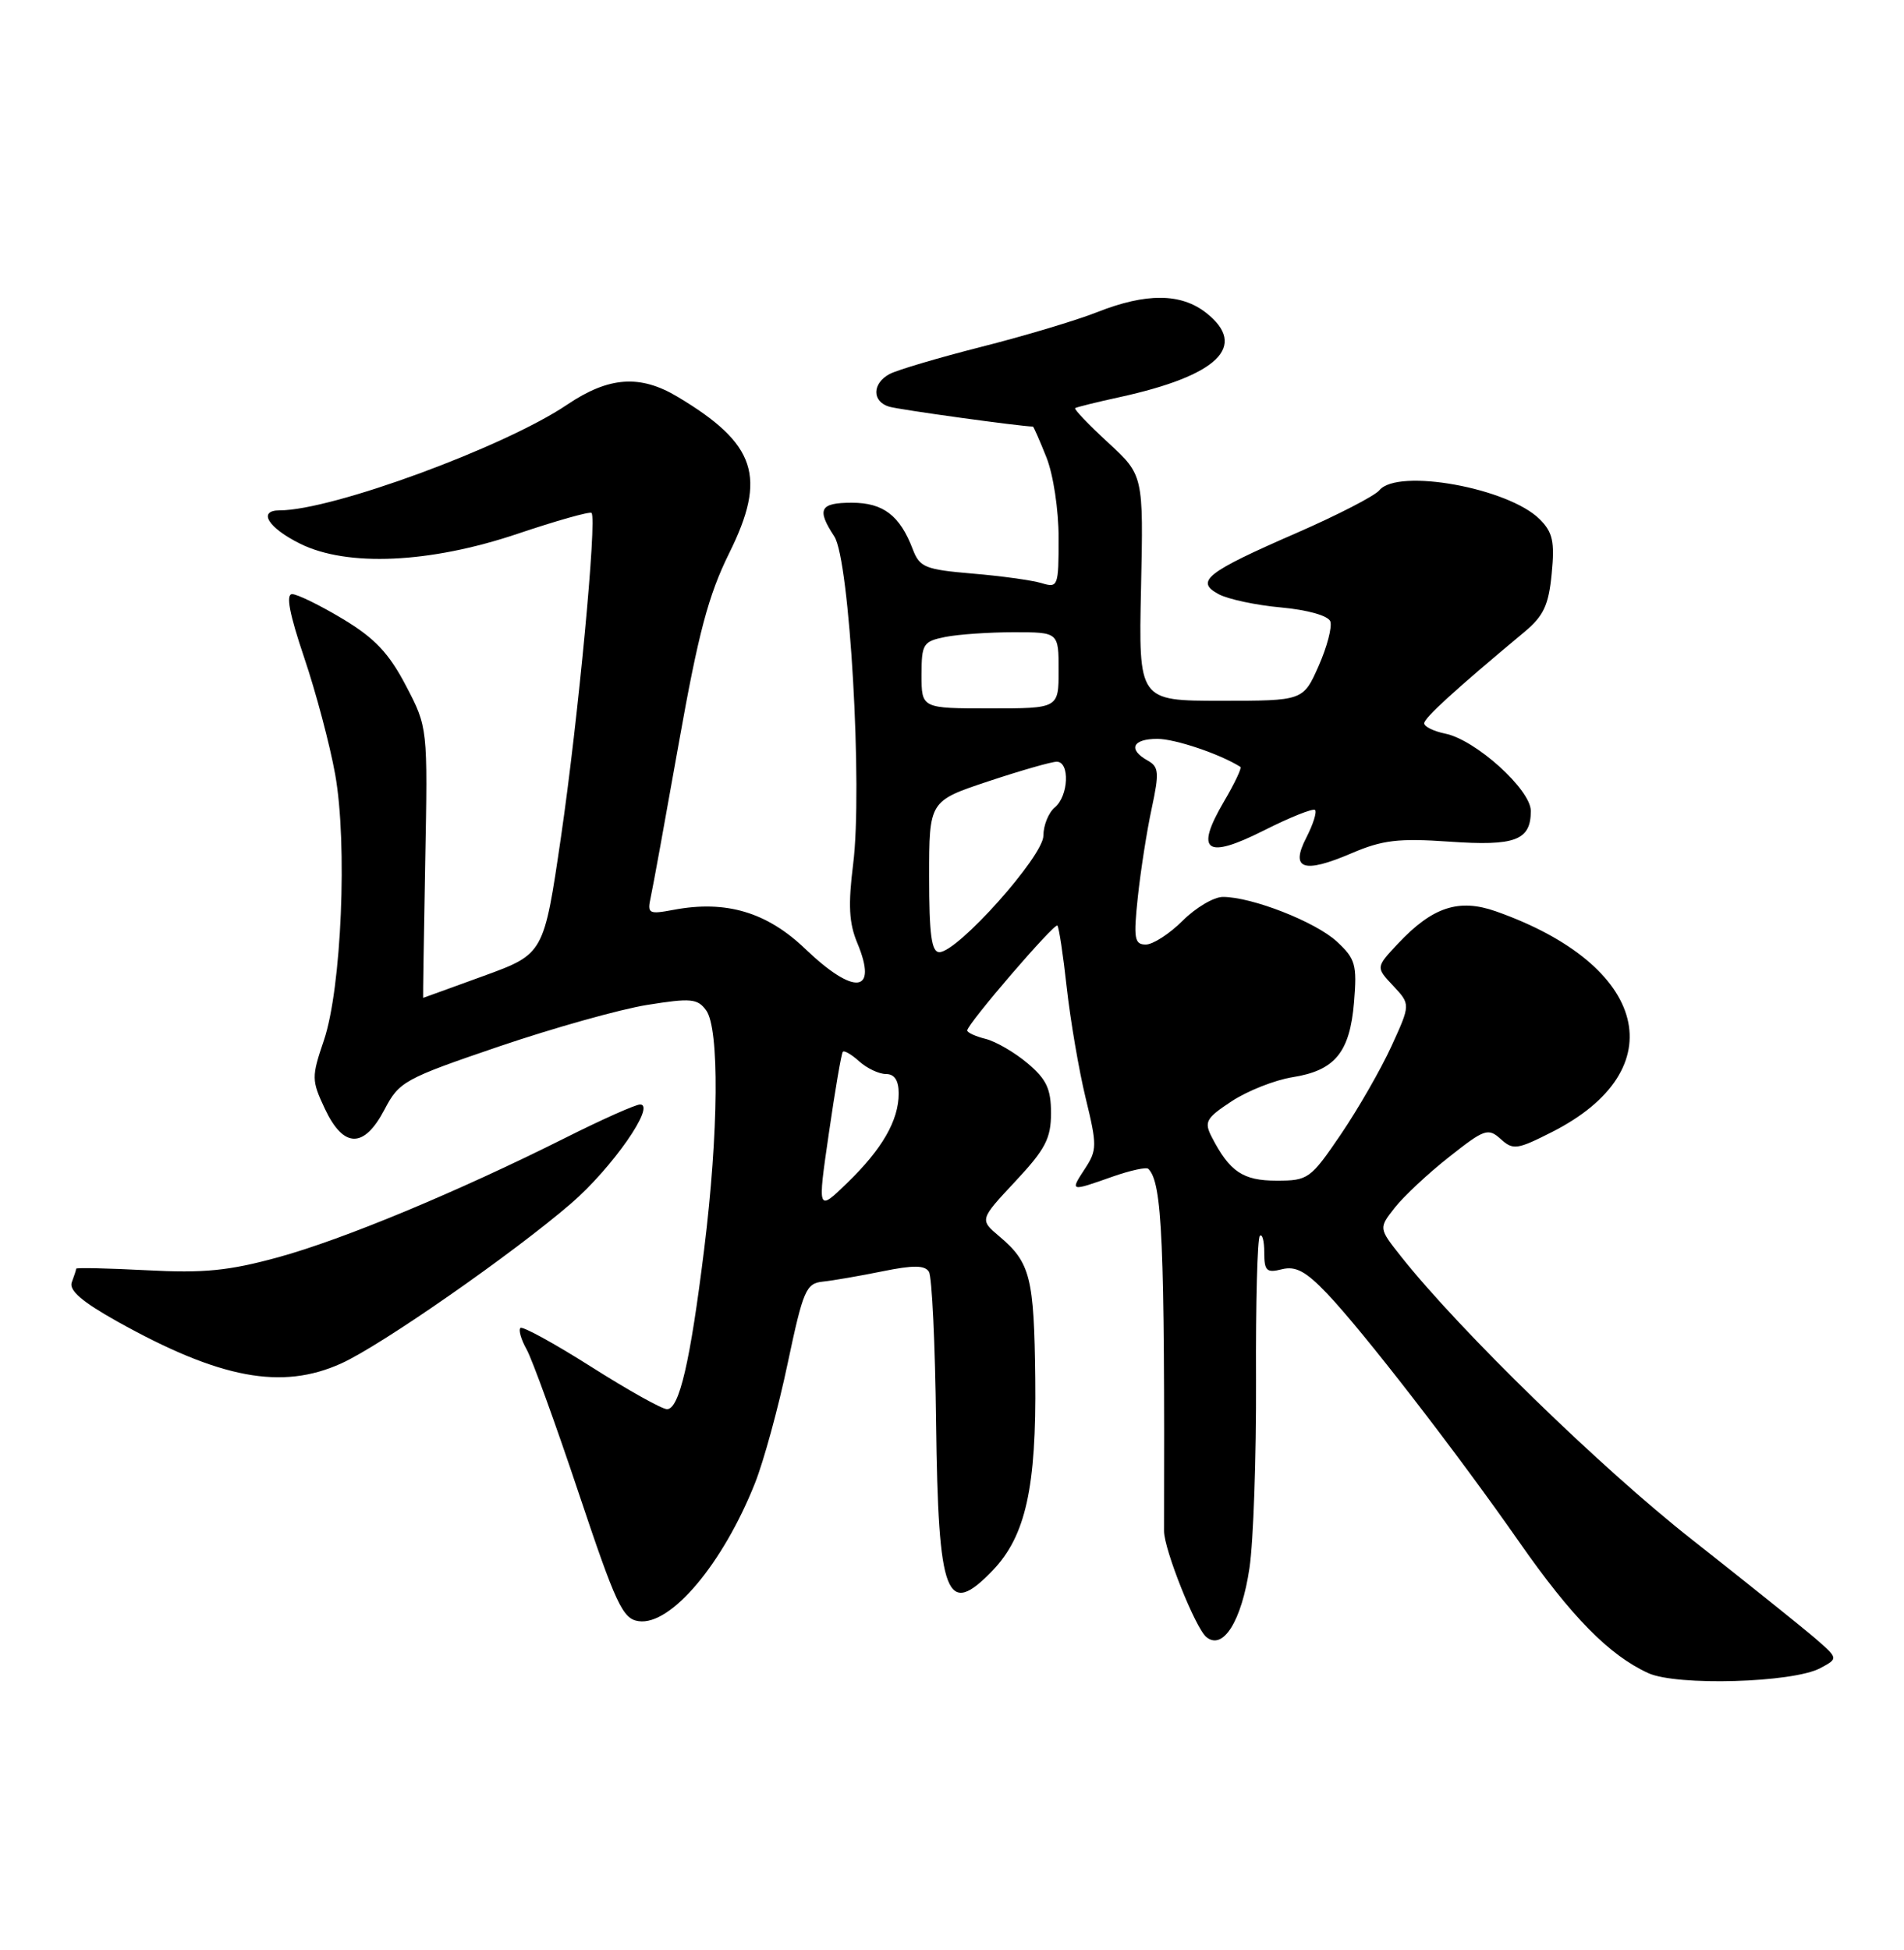 <?xml version="1.0" encoding="UTF-8" standalone="no"?>
<!DOCTYPE svg PUBLIC "-//W3C//DTD SVG 1.1//EN" "http://www.w3.org/Graphics/SVG/1.1/DTD/svg11.dtd" >
<svg xmlns="http://www.w3.org/2000/svg" xmlns:xlink="http://www.w3.org/1999/xlink" version="1.1" viewBox="0 0 250 256">
 <g >
 <path fill="currentColor"
d=" M 239.00 219.00 C 241.38 217.73 241.38 217.73 238.37 215.11 C 236.71 213.68 229.41 207.83 222.15 202.11 C 210.25 192.77 191.64 174.65 183.94 164.93 C 181.02 161.24 181.02 161.24 183.15 158.53 C 184.33 157.04 187.53 154.04 190.28 151.88 C 194.91 148.22 195.39 148.05 197.04 149.53 C 198.67 151.01 199.19 150.94 203.77 148.62 C 219.95 140.42 216.47 126.72 196.41 119.64 C 191.54 117.93 188.10 119.06 183.57 123.87 C 180.64 126.99 180.64 126.99 182.93 129.42 C 185.21 131.86 185.21 131.86 182.70 137.35 C 181.32 140.37 178.33 145.57 176.06 148.92 C 172.07 154.78 171.77 155.00 167.62 155.00 C 163.20 155.00 161.46 153.83 159.11 149.28 C 158.08 147.28 158.34 146.80 161.73 144.57 C 163.80 143.21 167.39 141.79 169.70 141.42 C 175.29 140.54 177.24 138.16 177.79 131.55 C 178.19 126.65 177.98 125.88 175.53 123.61 C 172.73 121.02 164.38 117.75 160.57 117.75 C 159.38 117.75 157.00 119.16 155.28 120.88 C 153.56 122.59 151.39 124.00 150.45 124.00 C 148.95 124.00 148.82 123.23 149.40 117.75 C 149.77 114.31 150.58 109.09 151.22 106.14 C 152.23 101.41 152.17 100.67 150.68 99.84 C 148.07 98.38 148.69 97.00 151.97 97.00 C 154.29 97.00 160.20 98.99 162.87 100.68 C 163.08 100.80 162.10 102.87 160.69 105.26 C 156.86 111.81 158.34 112.86 165.96 109.02 C 169.39 107.29 172.42 106.08 172.67 106.34 C 172.93 106.60 172.42 108.21 171.54 109.93 C 169.37 114.12 171.12 114.74 177.48 112.01 C 181.52 110.28 183.62 110.03 190.28 110.49 C 198.96 111.10 201.00 110.33 201.00 106.46 C 201.00 103.66 193.75 97.11 189.75 96.31 C 188.24 96.00 187.00 95.39 187.00 94.96 C 187.00 94.25 191.02 90.58 200.19 82.94 C 202.68 80.86 203.35 79.43 203.74 75.31 C 204.15 71.11 203.88 69.88 202.17 68.17 C 198.06 64.06 183.54 61.43 181.12 64.36 C 180.50 65.11 175.60 67.63 170.24 69.97 C 158.37 75.14 156.87 76.32 160.02 78.01 C 161.26 78.67 164.95 79.46 168.22 79.75 C 171.70 80.07 174.38 80.83 174.67 81.57 C 174.94 82.28 174.25 84.91 173.14 87.43 C 171.11 92.00 171.11 92.00 160.31 92.00 C 149.50 92.00 149.50 92.00 149.82 77.19 C 150.14 62.38 150.14 62.38 145.49 58.10 C 142.94 55.75 140.99 53.71 141.17 53.58 C 141.35 53.45 143.97 52.80 147.00 52.14 C 159.95 49.31 163.92 45.44 158.37 41.07 C 155.05 38.47 150.50 38.44 144.06 40.98 C 141.30 42.07 134.45 44.12 128.83 45.54 C 123.22 46.97 117.81 48.57 116.81 49.10 C 114.51 50.33 114.47 52.71 116.75 53.39 C 118.02 53.78 134.11 56.00 135.62 56.00 C 135.71 56.00 136.51 57.81 137.39 60.02 C 138.30 62.29 139.00 66.91 139.00 70.64 C 139.00 77.01 138.92 77.21 136.75 76.55 C 135.51 76.18 131.43 75.61 127.67 75.30 C 121.47 74.77 120.75 74.48 119.85 72.11 C 118.16 67.67 115.97 66.00 111.85 66.00 C 107.64 66.00 107.20 66.85 109.55 70.43 C 111.56 73.50 113.28 103.47 112.02 113.45 C 111.35 118.80 111.47 121.19 112.57 123.81 C 115.32 130.41 112.19 130.75 105.73 124.57 C 100.70 119.75 95.33 118.15 88.47 119.44 C 85.17 120.06 84.97 119.95 85.44 117.80 C 85.72 116.54 87.38 107.40 89.14 97.50 C 91.70 83.09 93.02 78.13 95.75 72.61 C 100.72 62.59 99.30 58.28 89.00 52.11 C 84.06 49.14 79.94 49.43 74.46 53.13 C 66.23 58.69 43.61 67.00 36.73 67.00 C 33.79 67.00 35.19 69.29 39.41 71.38 C 45.58 74.44 56.42 73.95 67.89 70.10 C 73.05 68.36 77.45 67.12 77.67 67.34 C 78.40 68.07 75.92 94.41 73.66 109.87 C 71.41 125.24 71.41 125.24 63.51 128.12 C 59.17 129.70 55.59 131.00 55.56 131.00 C 55.53 131.00 55.65 123.01 55.83 113.25 C 56.17 95.50 56.17 95.50 53.29 90.00 C 51.05 85.73 49.21 83.78 45.00 81.25 C 42.02 79.46 39.03 78.00 38.36 78.00 C 37.51 78.00 38.00 80.59 39.94 86.33 C 41.49 90.91 43.32 97.81 44.01 101.67 C 45.64 110.80 44.84 129.75 42.53 136.57 C 40.89 141.41 40.90 141.81 42.66 145.57 C 45.11 150.77 47.80 150.80 50.49 145.66 C 52.41 141.99 53.08 141.62 65.50 137.39 C 72.65 134.96 81.41 132.50 84.97 131.93 C 90.71 131.01 91.59 131.09 92.72 132.64 C 94.47 135.03 94.36 148.64 92.46 163.99 C 90.63 178.80 89.19 185.00 87.58 185.00 C 86.92 185.00 82.44 182.49 77.60 179.42 C 72.77 176.36 68.60 174.07 68.33 174.34 C 68.06 174.61 68.43 175.88 69.15 177.16 C 69.87 178.45 72.95 186.93 75.98 196.00 C 80.89 210.67 81.76 212.54 83.86 212.83 C 88.07 213.43 94.91 205.32 99.12 194.74 C 100.27 191.86 102.21 184.78 103.42 179.00 C 105.47 169.32 105.83 168.48 108.07 168.25 C 109.41 168.11 112.92 167.50 115.88 166.90 C 119.90 166.08 121.44 166.09 121.97 166.96 C 122.37 167.59 122.79 176.50 122.91 186.75 C 123.19 209.71 124.26 212.51 130.37 206.14 C 134.67 201.64 136.09 195.25 135.93 181.00 C 135.78 167.68 135.29 165.75 131.21 162.31 C 128.62 160.12 128.62 160.12 133.31 155.10 C 137.26 150.88 138.00 149.46 138.00 146.13 C 138.00 142.94 137.40 141.68 134.92 139.59 C 133.23 138.16 130.76 136.73 129.42 136.39 C 128.09 136.06 127.00 135.56 127.00 135.28 C 127.00 134.44 138.46 121.12 138.84 121.51 C 139.04 121.71 139.60 125.39 140.07 129.69 C 140.55 133.98 141.66 140.50 142.55 144.16 C 144.06 150.36 144.05 150.99 142.47 153.41 C 140.48 156.45 140.48 156.45 146.03 154.49 C 148.39 153.66 150.52 153.19 150.78 153.45 C 152.61 155.28 152.94 162.85 152.84 201.00 C 152.84 203.40 156.95 213.71 158.39 214.91 C 160.58 216.73 163.03 212.83 164.06 205.85 C 164.58 202.36 164.96 191.25 164.92 181.17 C 164.87 171.08 165.10 162.57 165.42 162.25 C 165.74 161.93 166.00 162.92 166.00 164.44 C 166.00 166.85 166.31 167.14 168.32 166.63 C 170.12 166.18 171.46 166.90 174.21 169.78 C 178.90 174.68 191.27 190.67 199.46 202.41 C 206.34 212.27 211.29 217.30 216.42 219.65 C 220.17 221.36 235.41 220.92 239.00 219.00 Z  M 44.84 178.98 C 50.08 176.61 67.37 164.56 75.00 157.98 C 80.38 153.34 86.19 145.00 84.04 145.00 C 83.45 145.00 79.03 146.97 74.23 149.38 C 60.04 156.49 45.05 162.72 36.52 165.06 C 30.05 166.83 26.78 167.16 19.27 166.76 C 14.17 166.50 10.00 166.40 10.00 166.56 C 10.00 166.71 9.74 167.51 9.43 168.33 C 9.02 169.39 10.76 170.89 15.37 173.47 C 28.87 181.01 37.01 182.54 44.84 178.98 Z  M 108.83 148.79 C 109.65 143.13 110.47 138.32 110.66 138.09 C 110.84 137.86 111.81 138.43 112.82 139.34 C 113.83 140.25 115.41 141.00 116.33 141.00 C 117.45 141.00 118.00 141.83 118.00 143.55 C 118.00 147.09 115.84 150.84 111.25 155.29 C 107.33 159.09 107.33 159.09 108.83 148.79 Z  M 122.00 115.08 C 122.00 105.16 122.00 105.16 129.75 102.58 C 134.02 101.16 138.07 100.00 138.75 100.00 C 140.50 100.00 140.31 104.50 138.50 106.00 C 137.68 106.68 137.00 108.35 137.00 109.71 C 137.00 112.40 125.75 125.00 123.34 125.00 C 122.31 125.00 122.00 122.71 122.00 115.08 Z  M 121.00 88.62 C 121.00 84.53 121.20 84.21 124.12 83.62 C 125.84 83.28 129.89 83.00 133.12 83.00 C 139.00 83.00 139.00 83.00 139.00 88.00 C 139.00 93.00 139.00 93.00 130.00 93.00 C 121.00 93.00 121.00 93.00 121.00 88.62 Z "/>
</g>
</svg>